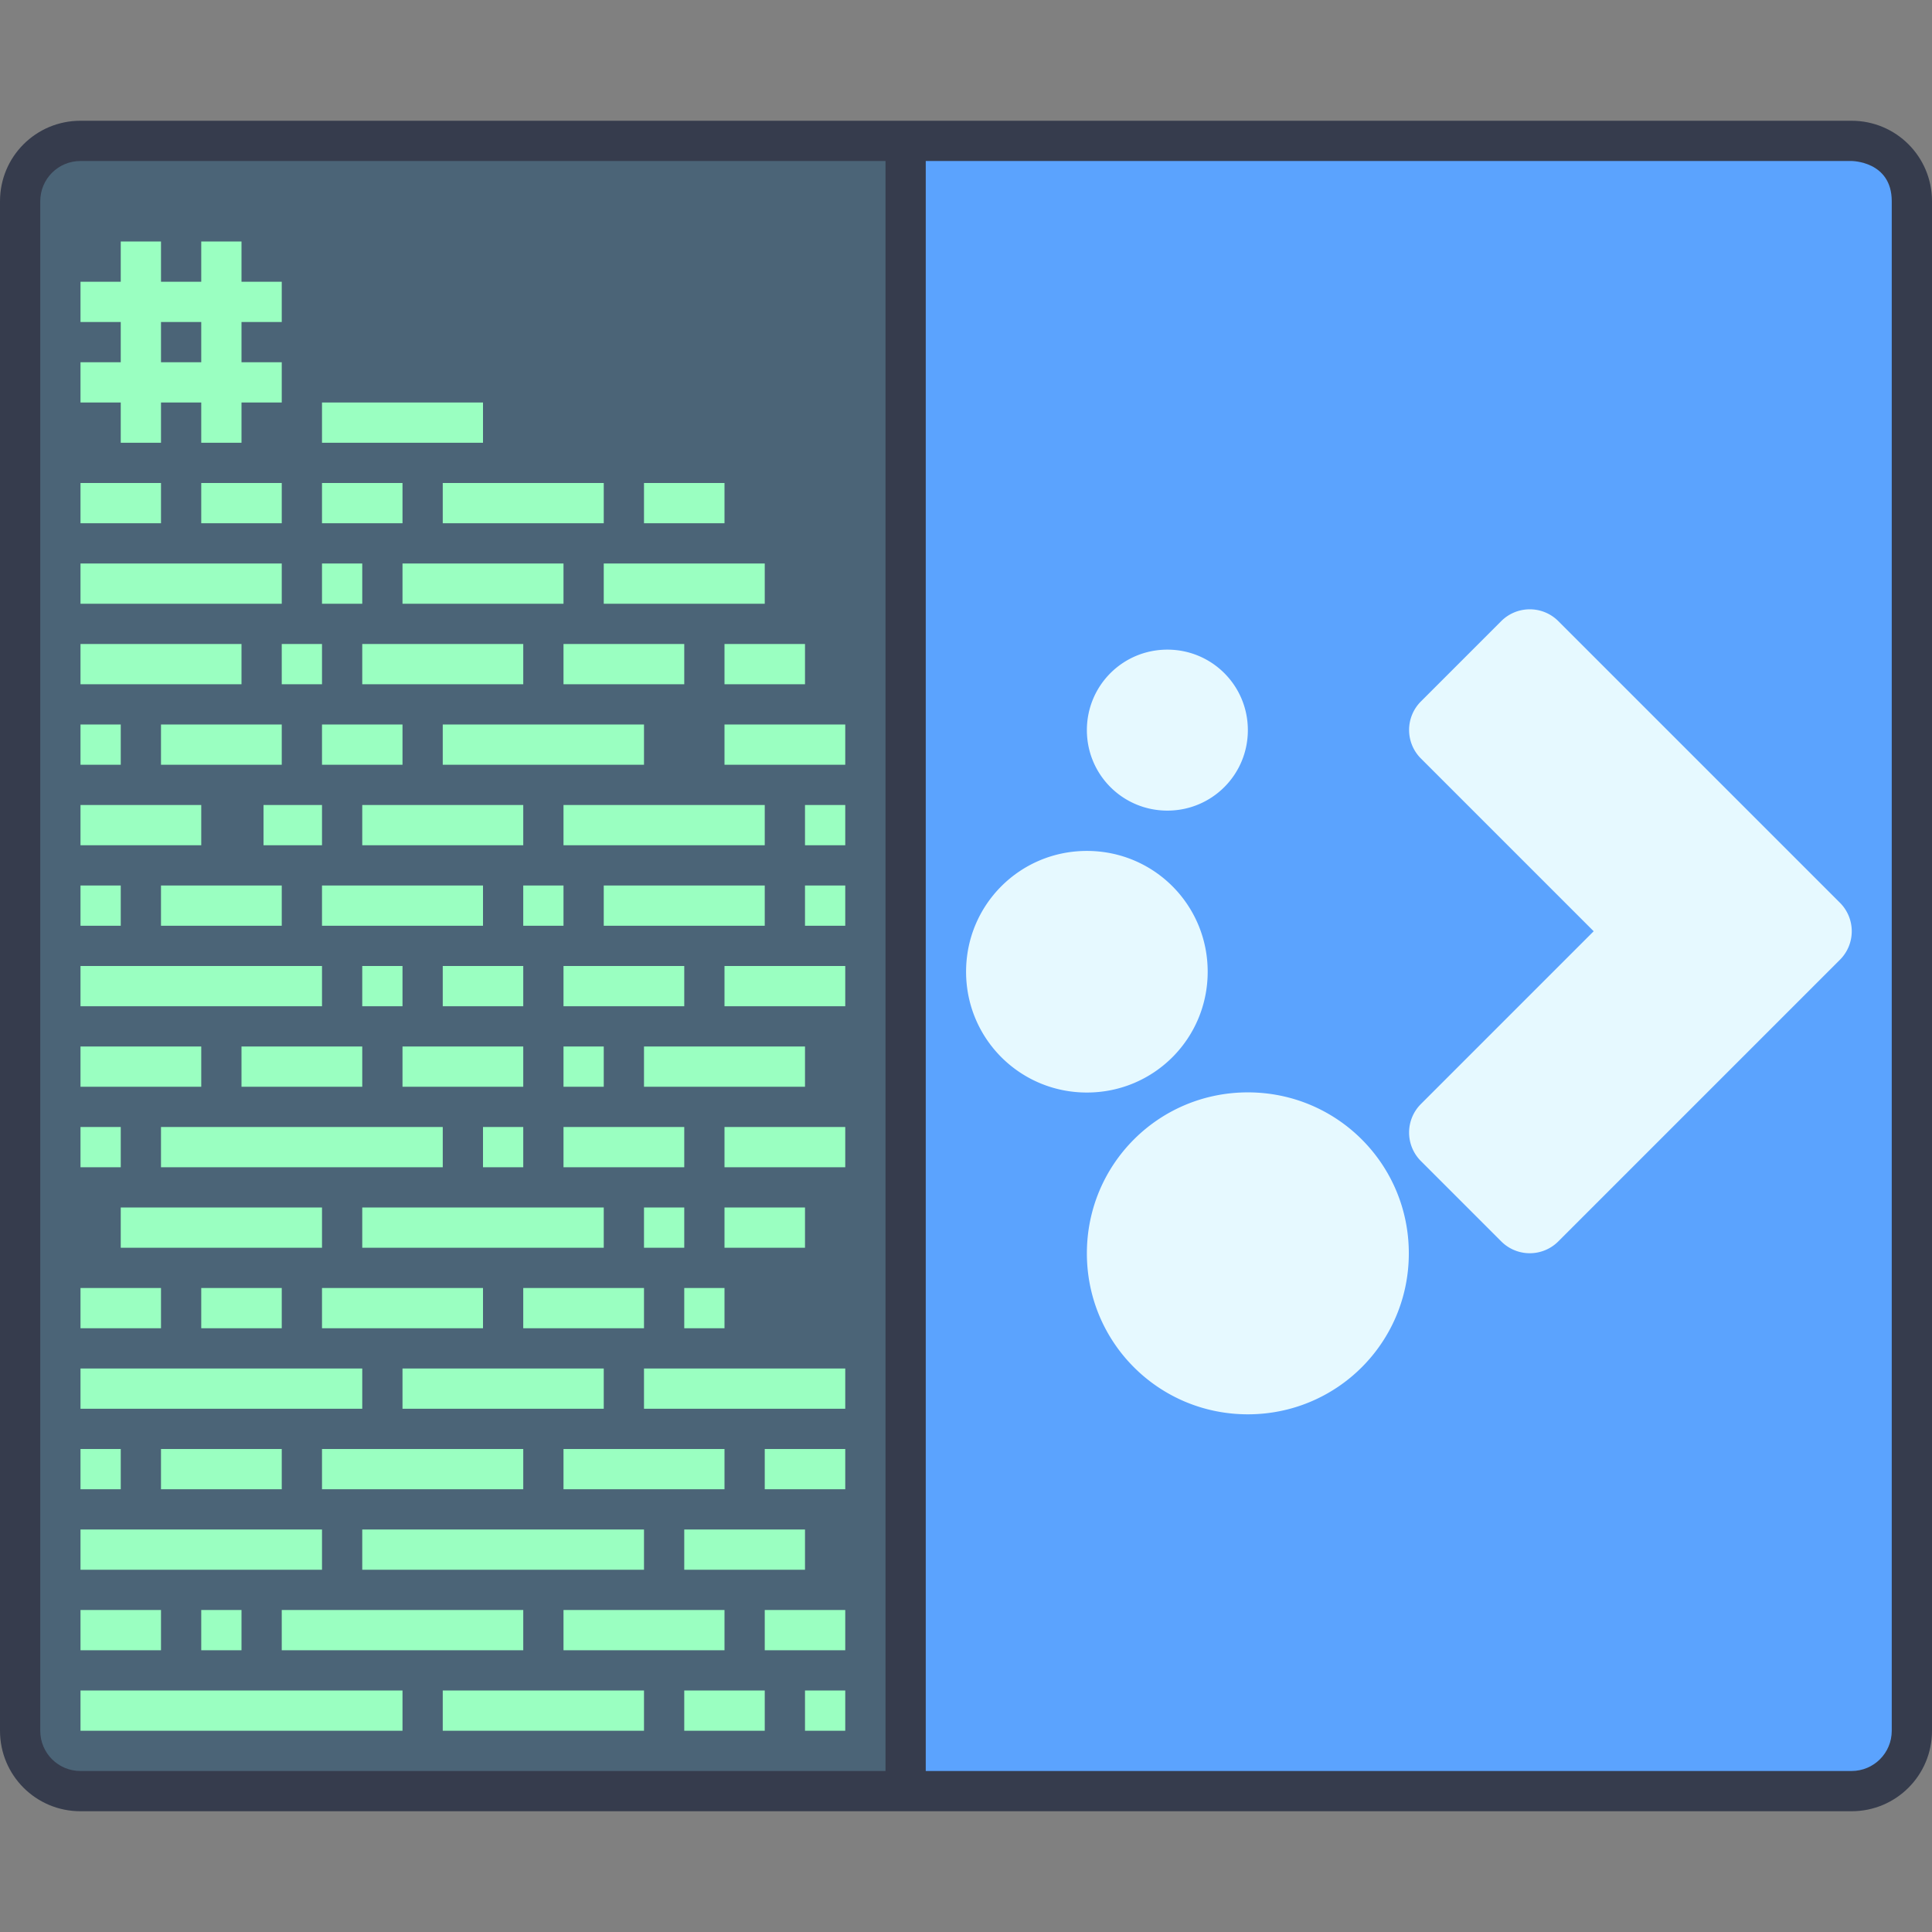 <?xml version="1.0" encoding="UTF-8" standalone="no"?>
<!-- Created with Inkscape (http://www.inkscape.org/) -->

<svg
   xmlns:dc="http://purl.org/dc/elements/1.1/"
   xmlns:cc="http://creativecommons.org/ns#"
   xmlns:rdf="http://www.w3.org/1999/02/22-rdf-syntax-ns#"
   xmlns:svg="http://www.w3.org/2000/svg"
   xmlns="http://www.w3.org/2000/svg"
   xmlns:sodipodi="http://sodipodi.sourceforge.net/DTD/sodipodi-0.dtd"
   xmlns:inkscape="http://www.inkscape.org/namespaces/inkscape"
   width="48"
   height="48"
   viewBox="0 0 48 48"
   version="1.1"
   id="svg8"
   inkscape:version="0.92.4 5da689c313, 2019-01-14"
   sodipodi:docname="kdevelop482.svg">
  <rect x="0" y="0" width="48" height="48" fill="#808080" stroke="none"/>
  <title
     id="title7895">Antu icon Theme</title>
  <defs
     id="defs2">
    <style
       type="text/css"
       id="current-color-scheme">
      .ColorScheme-Text {
        color:#122036;
      }
      </style>
    <style
       id="current-color-scheme-1"
       type="text/css">
      .ColorScheme-Text {
        color:#122036;
      }
      </style>
    <style
       type="text/css"
       id="current-color-scheme-3">
      .ColorScheme-Text {
        color:#122036;
      }
      </style>
    <style
       type="text/css"
       id="current-color-scheme-5">
      .ColorScheme-Text {
        color:#122036;
      }
      </style>
    <style
       id="current-color-scheme-1-4"
       type="text/css">
      .ColorScheme-Text {
        color:#122036;
      }
      </style>
    <style
       id="current-color-scheme-70"
       type="text/css">
      .ColorScheme-Text {
        color:#36404d;
      }
      </style>
    <style
       type="text/css"
       id="current-color-scheme-6">
      .ColorScheme-Text {
        color:#36404d;
      }
      </style>
    <style
       type="text/css"
       id="current-color-scheme-62">
      .ColorScheme-Text {
        color:#36404d;
      }
      </style>
    <style
       type="text/css"
       id="current-color-scheme-0">
      .ColorScheme-Text {
        color:#122036;
      }
      </style>
    <style
       id="current-color-scheme-1-93"
       type="text/css">
      .ColorScheme-Text {
        color:#122036;
      }
      </style>
    <style
       id="current-color-scheme-3-60"
       type="text/css">
      .ColorScheme-Text {
        color:#122036;
      }
      </style>
    <style
       type="text/css"
       id="current-color-scheme-1-7">
      .ColorScheme-Text {
        color:#122036;
      }
      </style>
    <style
       type="text/css"
       id="current-color-scheme-06">
      .ColorScheme-Text {
        color:#122036;
      }
      </style>
    <style
       id="current-color-scheme-1-1"
       type="text/css">
      .ColorScheme-Text {
        color:#122036;
      }
      </style>
    <style
       id="current-color-scheme-56"
       type="text/css">
      .ColorScheme-Text {
        color:#36404d;
      }
      </style>
    <style
       id="current-color-scheme-0-2"
       type="text/css">
      .ColorScheme-Text {
        color:#122036;
      }
      </style>
    <style
       type="text/css"
       id="current-color-scheme-1-9">
      .ColorScheme-Text {
        color:#122036;
      }
      </style>
    <style
       type="text/css"
       id="current-color-scheme-3-1">
      .ColorScheme-Text {
        color:#122036;
      }
      </style>
    <style
       id="current-color-scheme-1-7-2"
       type="text/css">
      .ColorScheme-Text {
        color:#122036;
      }
      </style>
    <style
       id="current-color-scheme-06-7"
       type="text/css">
      .ColorScheme-Text {
        color:#122036;
      }
      </style>
    <style
       type="text/css"
       id="current-color-scheme-1-1-0">
      .ColorScheme-Text {
        color:#122036;
      }
      </style>
    <style
       type="text/css"
       id="current-color-scheme-5-6">
      .ColorScheme-Text {
        color:#36404d;
      }
      </style>
    <style
       id="current-color-scheme-3-6"
       type="text/css">
      .ColorScheme-Text {
        color:#36404d;
      }
      </style>
    <style
       type="text/css"
       id="current-color-scheme-9">
      .ColorScheme-Text {
        color:#36404d;
      }
      </style>
    <style
       id="current-color-scheme-4"
       type="text/css">
      .ColorScheme-Text {
        color:#122036;
      }
      </style>
    <style
       type="text/css"
       id="current-color-scheme-7">
      .ColorScheme-Text {
        color:#36404d;
      }
      </style>
    <style
       id="current-color-scheme-91"
       type="text/css">
      .ColorScheme-Text {
        color:#122036;
      }
      </style>
    <style
       id="current-color-scheme-7-27"
       type="text/css">
      .ColorScheme-Text {
        color:#122036;
      }
      </style>
    <style
       id="current-color-scheme-5-09"
       type="text/css">
      .ColorScheme-Text {
        color:#122036;
      }
      </style>
    <style
       id="current-color-scheme-0-3"
       type="text/css">
      .ColorScheme-Text {
        color:#122036;
      }
      </style>
    <style
       id="current-color-scheme-7-9"
       type="text/css">
      .ColorScheme-Text {
        color:#122036;
      }
      </style>
    <style
       id="current-color-scheme-5-3"
       type="text/css">
      .ColorScheme-Text {
        color:#122036;
      }
      </style>
    <style
       id="current-color-scheme-79"
       type="text/css">
      .ColorScheme-Text {
        color:#122036;
      }
      </style>
    <style
       id="current-color-scheme-7-2"
       type="text/css">
      .ColorScheme-Text {
        color:#122036;
      }
      </style>
    <style
       id="current-color-scheme-5-0"
       type="text/css">
      .ColorScheme-Text {
        color:#122036;
      }
      </style>
    <style
       id="current-color-scheme-062"
       type="text/css">
      .ColorScheme-Text {
        color:#122036;
      }
      </style>
    <style
       type="text/css"
       id="current-color-scheme-1-6">
      .ColorScheme-Text {
        color:#122036;
      }
      </style>
    <style
       id="current-color-scheme-37"
       type="text/css">
      .ColorScheme-Text {
        color:#122036;
      }
      </style>
    <style
       type="text/css"
       id="current-color-scheme-1-5">
      .ColorScheme-Text {
        color:#122036;
      }
      </style>
    <style
       id="current-color-scheme-19"
       type="text/css">
      .ColorScheme-Text {
        color:#122036;
      }
      </style>
    <style
       type="text/css"
       id="current-color-scheme-5-4">
      .ColorScheme-Text {
        color:#122036;
      }
      </style>
    <style
       type="text/css"
       id="current-color-scheme-2">
      .ColorScheme-Text {
        color:#122036;
      }
      </style>
    <style
       type="text/css"
       id="current-color-scheme-1-78">
      .ColorScheme-Text {
        color:#122036;
      }
      </style>
    <style
       id="current-color-scheme-10"
       type="text/css">
      .ColorScheme-Text {
        color:#122036;
      }
      </style>
    <style
       type="text/css"
       id="current-color-scheme-0-4">
      .ColorScheme-Text {
        color:#122036;
      }
      </style>
    <style
       id="current-color-scheme-36"
       type="text/css">
      .ColorScheme-Text {
        color:#122036;
      }
      </style>
    <style
       type="text/css"
       id="current-color-scheme-1-75">
      .ColorScheme-Text {
        color:#122036;
      }
      </style>
  </defs>
  <sodipodi:namedview
     id="base"
     pagecolor="#ffffff"
     bordercolor="#666666"
     borderopacity="1.0"
     inkscape:pageopacity="0.0"
     inkscape:pageshadow="2"
     inkscape:zoom="11.313709"
     inkscape:cx="63.575521"
     inkscape:cy="18.645606"
     inkscape:document-units="px"
     inkscape:current-layer="g4434"
     showgrid="true"
     units="px"
     inkscape:window-width="1920"
     inkscape:window-height="1049"
     inkscape:window-x="0"
     inkscape:window-y="0"
     inkscape:window-maximized="1"
     objecttolerance="10"
     gridtolerance="10"
     guidetolerance="10"
     inkscape:snap-bbox="true"
     inkscape:bbox-paths="true"
     inkscape:bbox-nodes="true"
     inkscape:snap-bbox-edge-midpoints="true"
     inkscape:snap-bbox-midpoints="true"
     inkscape:object-paths="true"
     inkscape:snap-intersection-paths="true">
    <inkscape:grid
       type="xygrid"
       id="grid7897"
       empspacing="4" />
  </sodipodi:namedview>
  <g
     inkscape:label="Capa 1"
     inkscape:groupmode="layer"
     id="layer1"
     transform="translate(0,-266.65)">
    <g
       id="g4434"
       transform="translate(36,12)">
      <g
         inkscape:label="Capa 1"
         id="layer1-6"
         transform="translate(-36,-12)">
        <g
           id="g15463"
           transform="translate(36,-4)">
          <path
             style="opacity:1;fill:#363c4d;fill-opacity:1;stroke:none;stroke-width:1;stroke-opacity:1"
             d="M 2 3 C 0.892 3 0 3.892 0 5 L 0 9 L 0 10 L 0 11 L 0 13 L 0 43 C 0 44.108 0.892 45 2 45 L 46 45 C 47.108 45 48 44.108 48 43 L 48 13 L 48 5 C 48 3.892 47.108 3 46 3 L 19.977 3 L 2 3 z "
             transform="translate(-36,270.65)"
             id="rect9183-4-4" />
          <path
             inkscape:connector-curvature="0"
             style="opacity:0.99;fill:#5ca5ff;fill-opacity:1;stroke:none;stroke-width:1;stroke-opacity:1"
             d="m -12,314.65 -1,2e-5 10e-7,-40 H 10 c 0,0 1,0 1,1 l 6e-6,38 c 0,0.554 -0.446,1 -1,1 v 0 H 6 Z"
             id="rect9179-4-3"
             sodipodi:nodetypes="cccccssccc" />
          <path
             id="rect14807"
             d="m -34,274.65 c -0.554,0 -1,0.446 -1,1 v 38 c 0,0.554 0.446,1 1,1 h 17 2 1 v -1 -7 -32 c -1.023,0 0,0 -1,0 z"
             style="opacity:1;vector-effect:none;fill:#4b6477;fill-opacity:1;stroke:none;stroke-width:2;stroke-linecap:round;stroke-linejoin:round;stroke-miterlimit:4;stroke-dasharray:none;stroke-dashoffset:0;stroke-opacity:1;paint-order:markers stroke fill"
             inkscape:connector-curvature="0"
             sodipodi:nodetypes="sssscccccccs" />
        </g>
      </g>
      <path
         style="opacity:1;fill:#9affc1;fill-opacity:1;stroke:none;stroke-width:6;stroke-linecap:round;stroke-linejoin:round;stroke-miterlimit:4;stroke-dasharray:none;stroke-dashoffset:0;stroke-opacity:1;paint-order:stroke markers fill"
         d="M 3 6 L 3 7 L 2 7 L 2 8 L 3 8 L 3 9 L 2 9 L 2 10 L 3 10 L 3 11 L 4 11 L 4 10 L 5 10 L 5 11 L 6 11 L 6 10 L 7 10 L 7 9 L 6 9 L 6 8 L 7 8 L 7 7 L 6 7 L 6 6 L 5 6 L 5 7 L 4 7 L 4 6 L 3 6 z M 4 8 L 5 8 L 5 9 L 4 9 L 4 8 z M 8 10 L 8 11 L 12 11 L 12 10 L 8 10 z M 2 12 L 2 13 L 4 13 L 4 12 L 2 12 z M 5 12 L 5 13 L 7 13 L 7 12 L 5 12 z M 8 12 L 8 13 L 10 13 L 10 12 L 8 12 z M 11 12 L 11 13 L 15 13 L 15 12 L 11 12 z M 16 12 L 16 13 L 18 13 L 18 12 L 16 12 z M 2 14 L 2 15 L 7 15 L 7 14 L 2 14 z M 8 14 L 8 15 L 9 15 L 9 14 L 8 14 z M 10 14 L 10 15 L 14 15 L 14 14 L 10 14 z M 15 14 L 15 15 L 19 15 L 19 14 L 15 14 z M 2 16 L 2 17 L 6 17 L 6 16 L 2 16 z M 7 16 L 7 17 L 8 17 L 8 16 L 7 16 z M 9 16 L 9 17 L 13 17 L 13 16 L 9 16 z M 14 16 L 14 17 L 17 17 L 17 16 L 14 16 z M 18 16 L 18 17 L 20 17 L 20 16 L 18 16 z M 2 18 L 2 19 L 3 19 L 3 18 L 2 18 z M 4 18 L 4 19 L 7 19 L 7 18 L 4 18 z M 8 18 L 8 19 L 10 19 L 10 18 L 8 18 z M 11 18 L 11 19 L 16 19 L 16 18 L 11 18 z M 18 18 L 18 19 L 21 19 L 21 18 L 18 18 z M 2 20 L 2 21 L 5 21 L 5 20 L 2 20 z M 6.547 20 L 6.547 21 L 8 21 L 8 20 L 6.547 20 z M 9 20 L 9 21 L 13 21 L 13 20 L 9 20 z M 14 20 L 14 21 L 19 21 L 19 20 L 14 20 z M 20 20 L 20 21 L 21 21 L 21 20 L 20 20 z M 2 22 L 2 23 L 3 23 L 3 22 L 2 22 z M 4 22 L 4 23 L 7 23 L 7 22 L 4 22 z M 8 22 L 8 23 L 12 23 L 12 22 L 8 22 z M 13 22 L 13 23 L 14 23 L 14 22 L 13 22 z M 15 22 L 15 23 L 19 23 L 19 22 L 15 22 z M 20 22 L 20 23 L 21 23 L 21 22 L 20 22 z M 2 24 L 2 25 L 8 25 L 8 24 L 2 24 z M 9 24 L 9 25 L 10 25 L 10 24 L 9 24 z M 11 24 L 11 25 L 13 25 L 13 24 L 11 24 z M 14 24 L 14 25 L 17 25 L 17 24 L 14 24 z M 18 24 L 18 25 L 21 25 L 21 24 L 18 24 z M 2 26 L 2 27 L 5 27 L 5 26 L 2 26 z M 6 26 L 6 27 L 9 27 L 9 26 L 6 26 z M 10 26 L 10 27 L 13 27 L 13 26 L 10 26 z M 14 26 L 14 27 L 15 27 L 15 26 L 14 26 z M 16 26 L 16 27 L 20 27 L 20 26 L 16 26 z M 2 28 L 2 29 L 3 29 L 3 28 L 2 28 z M 4 28 L 4 29 L 11 29 L 11 28 L 4 28 z M 12 28 L 12 29 L 13 29 L 13 28 L 12 28 z M 14 28 L 14 29 L 17 29 L 17 28 L 14 28 z M 18 28 L 18 29 L 21 29 L 21 28 L 18 28 z M 3 30 L 3 31 L 8 31 L 8 30 L 3 30 z M 9 30 L 9 31 L 15 31 L 15 30 L 9 30 z M 16 30 L 16 31 L 17 31 L 17 30 L 16 30 z M 18 30 L 18 31 L 20 31 L 20 30 L 18 30 z M 2 32 L 2 33 L 4 33 L 4 32 L 2 32 z M 5 32 L 5 33 L 7 33 L 7 32 L 5 32 z M 8 32 L 8 33 L 12 33 L 12 32 L 8 32 z M 13 32 L 13 33 L 16 33 L 16 32 L 13 32 z M 17 32 L 17 33 L 18 33 L 18 32 L 17 32 z M 2 34 L 2 35 L 9 35 L 9 34 L 2 34 z M 10 34 L 10 35 L 15 35 L 15 34 L 10 34 z M 16 34 L 16 35 L 21 35 L 21 34 L 16 34 z M 2 36 L 2 37 L 3 37 L 3 36 L 2 36 z M 4 36 L 4 37 L 7 37 L 7 36 L 4 36 z M 8 36 L 8 37 L 13 37 L 13 36 L 8 36 z M 14 36 L 14 37 L 18 37 L 18 36 L 14 36 z M 19 36 L 19 37 L 21 37 L 21 36 L 19 36 z M 2 38 L 2 39 L 8 39 L 8 38 L 2 38 z M 9 38 L 9 39 L 16 39 L 16 38 L 9 38 z M 17 38 L 17 39 L 20 39 L 20 38 L 17 38 z M 2 40 L 2 41 L 4 41 L 4 40 L 2 40 z M 5 40 L 5 41 L 6 41 L 6 40 L 5 40 z M 7 40 L 7 41 L 13 41 L 13 40 L 7 40 z M 14 40 L 14 41 L 18 41 L 18 40 L 14 40 z M 19 40 L 19 41 L 21 41 L 21 40 L 19 40 z M 2 42 L 2 43 L 10 43 L 10 42 L 2 42 z M 11 42 L 11 43 L 16 43 L 16 42 L 11 42 z M 17 42 L 17 43 L 19 43 L 19 42 L 17 42 z M 20 42 L 20 43 L 21 43 L 21 42 L 20 42 z "
         transform="translate(-36,254.65)"
         id="rect1017-0" />
      <g
         style="fill:#ffffff;fill-opacity:1"
         inkscape:label="Capa 1"
         id="layer1-3"
         transform="matrix(3.78,0,0,3.78,-58,-830.87)">
        <g
           style="fill:#ffffff;fill-opacity:1"
           id="g1554"
           transform="translate(6.381,-15.908)" />
        <g
           style="fill:#ffffff;fill-opacity:1"
           transform="matrix(0.265,0,0,0.265,10.848,215.866)"
           id="layer1-5"
           inkscape:label="Capa 1">
          <g
             style="fill:#ffffff;fill-opacity:1"
             transform="translate(56,8)"
             id="g19473" />
        </g>
      </g>
      <g
         transform="matrix(3.78,0,0,3.78,-11.586,-831.87)"
         id="layer1-59"
         inkscape:label="Capa 1">
        <g
           transform="translate(1.588,-1.852)"
           id="g1482">
          <g
             transform="translate(1.962,3.704)"
             id="layer1-6-2"
             inkscape:label="Capa 1">
            <g
               transform="translate(-6.195,-1.323)"
               id="g3883">
              <path
                 style="fill:#e6f9ff;fill-opacity:1;stroke-width:0.169"
                 d="m 6.237,290.915 a 0.265,0.265 0 0 0 -0.183,0.077 l -0.529,0.529 a 0.265,0.265 0 0 0 0,0.374 l 1.136,1.136 -1.136,1.136 a 0.265,0.265 0 0 0 0,0.374 l 0.529,0.529 a 0.265,0.265 0 0 0 0.374,0 l 1.852,-1.852 a 0.265,0.265 0 0 0 0,-0.374 l -1.852,-1.852 a 0.265,0.265 0 0 0 -0.191,-0.077 z m -2.378,0.265 c -0.293,0 -0.529,0.236 -0.529,0.529 3e-7,0.293 0.236,0.529 0.529,0.529 0.293,0 0.529,-0.236 0.529,-0.529 0,-0.293 -0.236,-0.529 -0.529,-0.529 z m -0.529,1.323 c -0.44,0 -0.794,0.354 -0.794,0.794 3e-7,0.44 0.354,0.794 0.794,0.794 0.44,0 0.794,-0.354 0.794,-0.794 3e-7,-0.44 -0.354,-0.794 -0.794,-0.794 z m 1.058,1.587 c -0.586,0 -1.058,0.472 -1.058,1.058 0,0.586 0.472,1.058 1.058,1.058 0.586,0 1.058,-0.472 1.058,-1.058 0,-0.586 -0.472,-1.058 -1.058,-1.058 z"
                 id="rect4119"
                 inkscape:connector-curvature="0" />
            </g>
          </g>
        </g>
      </g>
    </g>
  </g>
</svg>

